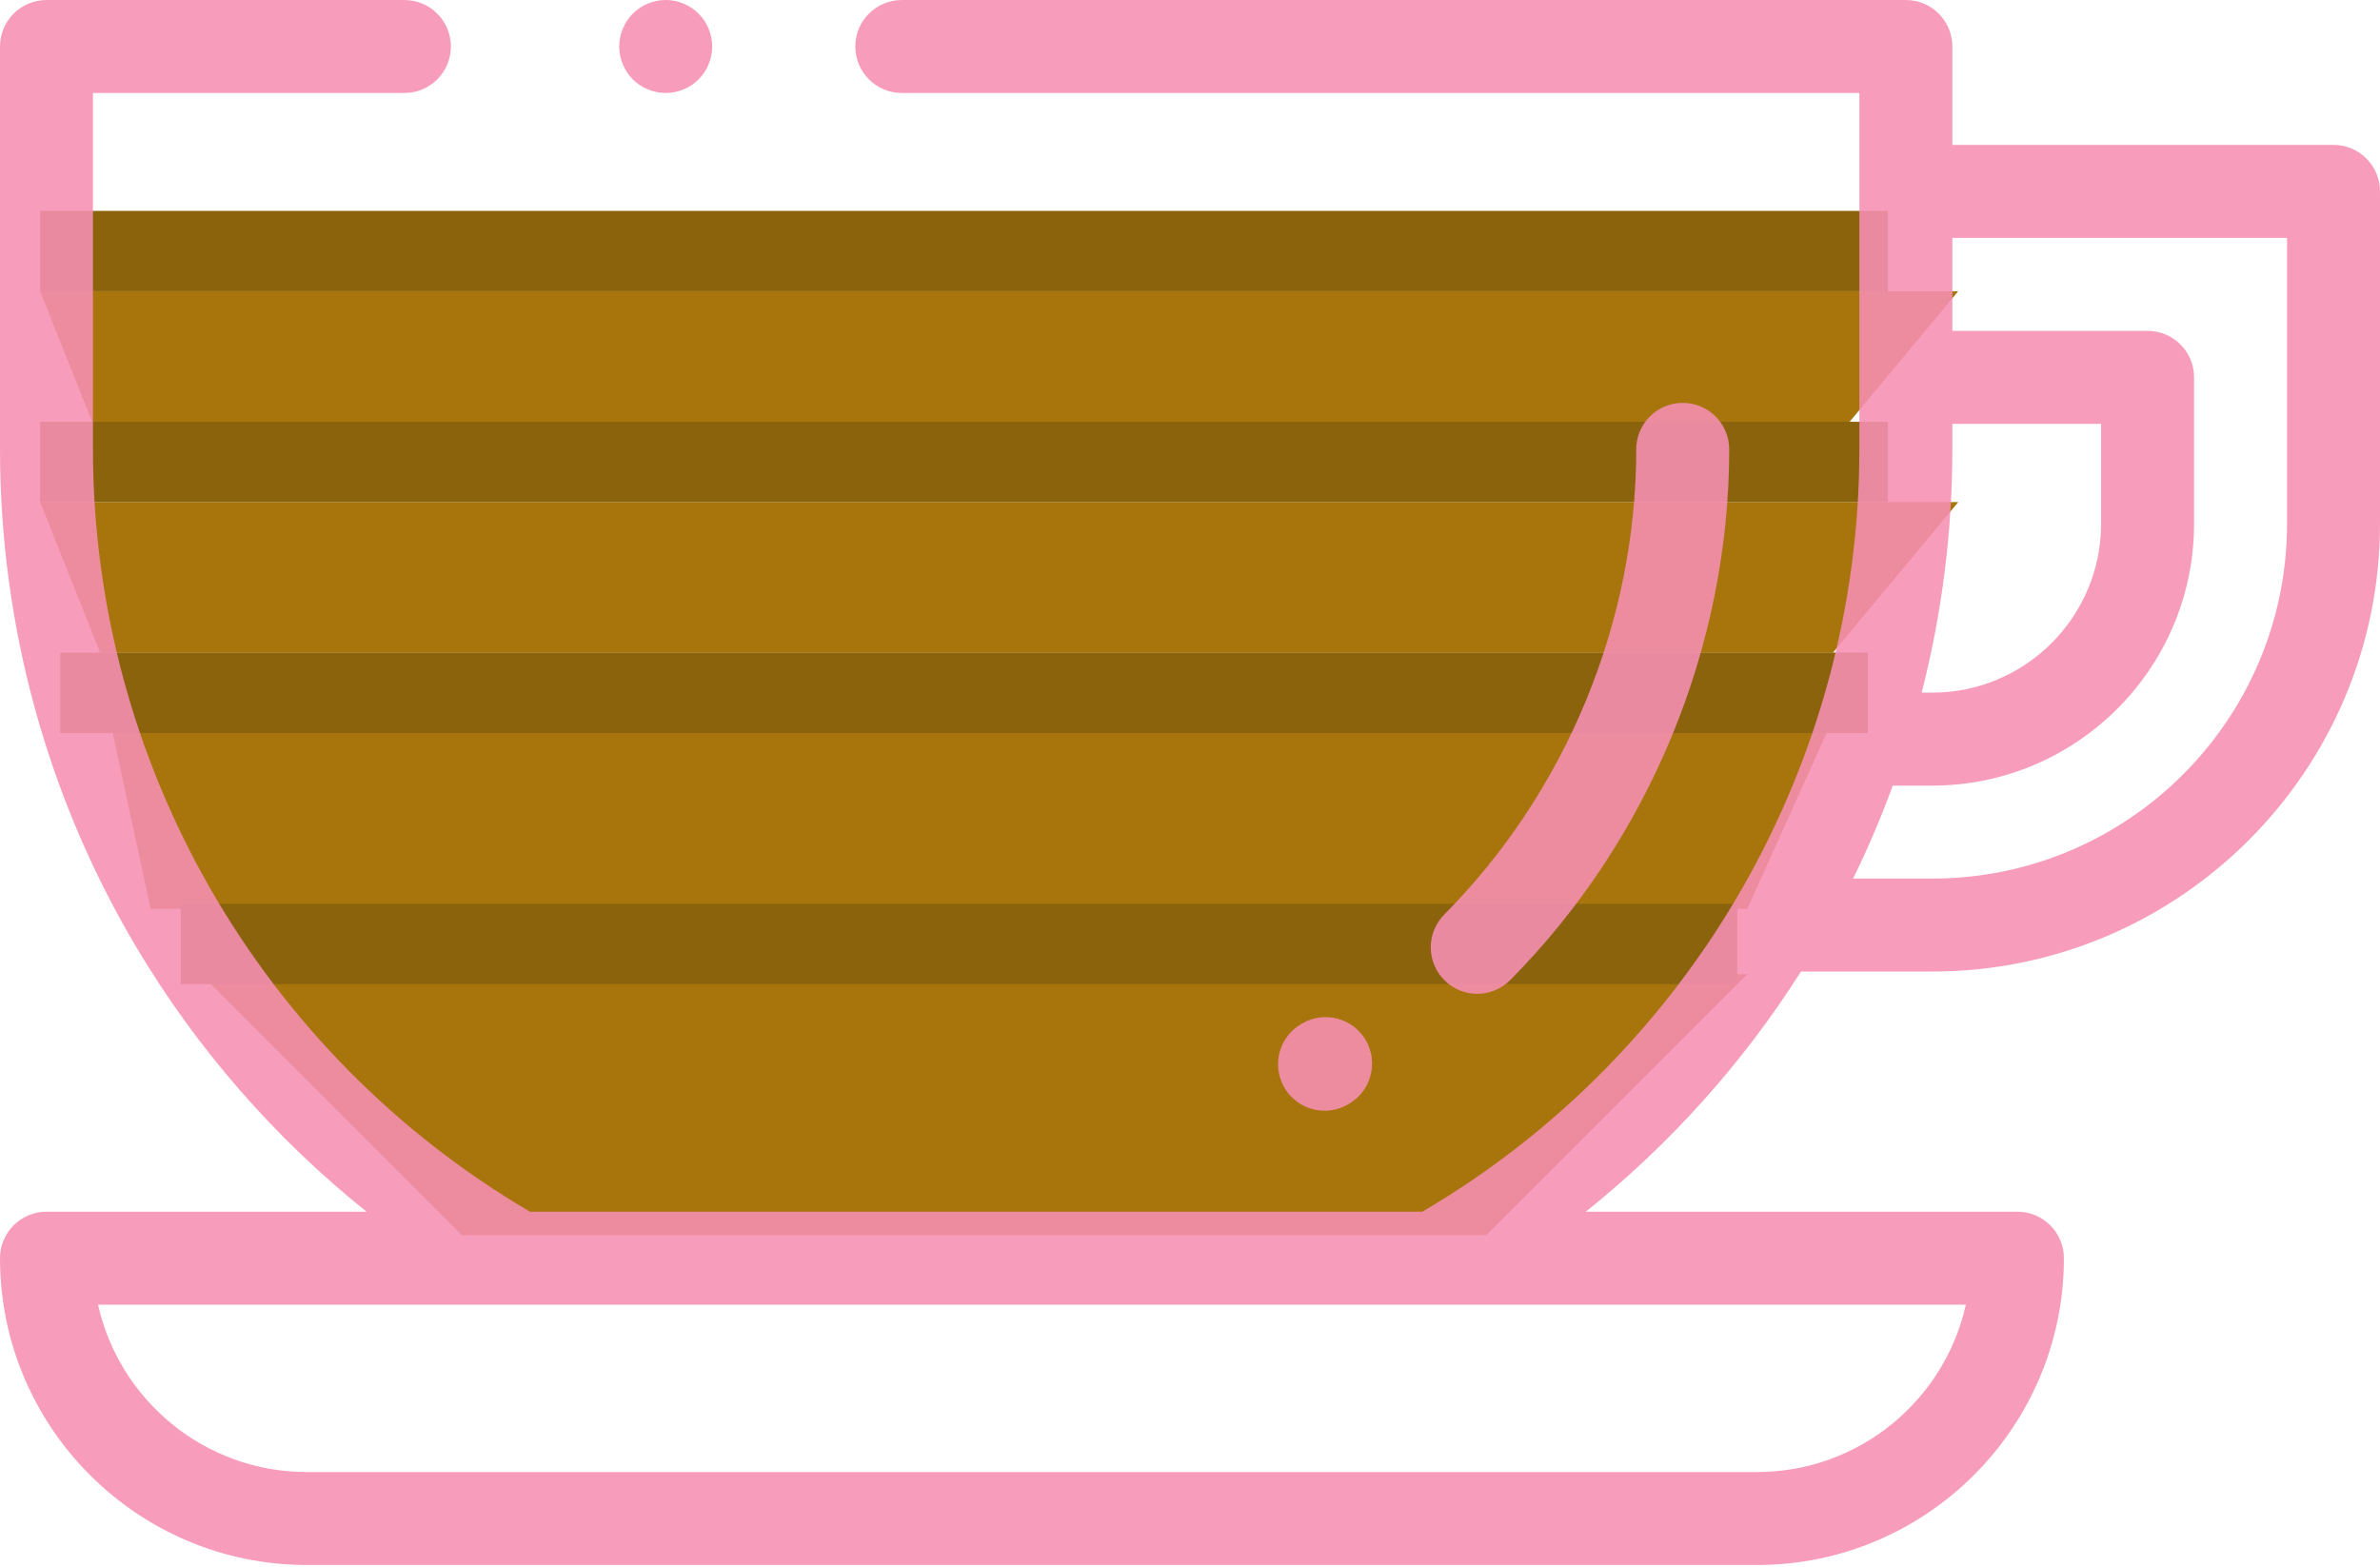<svg width="237" height="156" viewBox="0 0 237 156" fill="none" xmlns="http://www.w3.org/2000/svg">
<path d="M195 29H4L9.969 44H182.52L195 29Z" fill="#A7750C"/>
<line x1="4" y1="25" x2="188" y2="25" stroke="#8B630D" stroke-width="8"/>
<path d="M195 50H4L9.969 65H182.52L195 50Z" fill="#A7750C"/>
<line x1="4" y1="46" x2="188" y2="46" stroke="#8B630D" stroke-width="8"/>
<path d="M185.5 65H9.5L15 90.5H174L185.5 65Z" fill="#A7750C"/>
<line x1="6" y1="69" x2="186" y2="69" stroke="#8B630D" stroke-width="8"/>
<path d="M174 97H20L46 123H148L174 97Z" fill="#A7750C"/>
<line x1="18" y1="94" x2="173" y2="94" stroke="#8B630D" stroke-width="8"/>
<path d="M232.371 14.428H194.414V4.63C194.414 2.074 192.341 0.001 189.785 0.001H89.801C87.245 0.001 85.172 2.074 85.172 4.63C85.172 7.187 87.245 9.259 89.801 9.259H185.156V44.747C185.156 75.922 168.512 104.896 141.636 120.661H52.778C25.902 104.897 9.258 75.922 9.258 44.748V9.26H40.272C42.828 9.26 44.9 7.187 44.9 4.631C44.9 2.074 42.828 0.002 40.272 0.002H4.629C2.073 0.002 0 2.074 0 4.631V44.748C0 62.245 4.703 79.401 13.601 94.362C19.601 104.451 27.387 113.361 36.505 120.662H4.629C2.073 120.662 0 122.734 0 125.291C0 142.137 13.705 155.841 30.551 155.841H174.973C191.819 155.841 205.523 142.137 205.523 125.291C205.523 122.734 203.451 120.662 200.895 120.662H157.91C166.301 113.942 173.561 105.857 179.342 96.746H192.408C216.996 96.746 237 76.742 237 52.154V19.057C237 16.501 234.928 14.428 232.371 14.428ZM195.759 129.92C193.64 139.442 185.124 146.584 174.973 146.584H30.551C20.399 146.584 11.884 139.442 9.765 129.92H51.538H142.876H195.759ZM194.414 44.748V42.202H209.227V52.154C209.227 61.427 201.682 68.972 192.408 68.972H191.357C193.378 61.1 194.414 52.962 194.414 44.748ZM227.742 52.154C227.742 71.637 211.891 87.488 192.408 87.488H184.53C186.008 84.469 187.328 81.379 188.482 78.23H192.408C206.787 78.23 218.484 66.532 218.484 52.154V37.573C218.484 35.016 216.412 32.944 213.855 32.944H194.414V23.686H227.742V52.154Z" fill="#F78FB3" fill-opacity="0.88"/>
<path d="M69.563 1.356C68.702 0.495 67.508 0 66.29 0C65.073 0 63.879 0.495 63.018 1.356C62.157 2.222 61.662 3.412 61.662 4.629C61.662 5.846 62.157 7.041 63.018 7.906C63.879 8.767 65.073 9.258 66.29 9.258C67.508 9.258 68.702 8.767 69.563 7.906C70.428 7.041 70.919 5.851 70.919 4.629C70.919 3.412 70.428 2.217 69.563 1.356Z" fill="#F78FB3" fill-opacity="0.88"/>
<path d="M167.566 40.119C165.01 40.119 162.937 42.191 162.937 44.748C162.937 61.93 155.968 78.816 143.816 91.075C142.017 92.891 142.03 95.822 143.846 97.621C144.748 98.516 145.926 98.963 147.104 98.963C148.296 98.962 149.487 98.505 150.392 97.592C164.248 83.612 172.195 64.352 172.195 44.748C172.195 42.191 170.122 40.119 167.566 40.119Z" fill="#F78FB3" fill-opacity="0.88"/>
<path d="M136.037 103.639C134.78 101.412 131.957 100.625 129.731 101.881L129.625 101.941C127.398 103.197 126.612 106.02 127.867 108.247C128.718 109.755 130.287 110.603 131.903 110.603C132.674 110.603 133.455 110.41 134.173 110.005L134.279 109.945C136.506 108.689 137.292 105.865 136.037 103.639Z" fill="#F78FB3" fill-opacity="0.88"/>
</svg>
